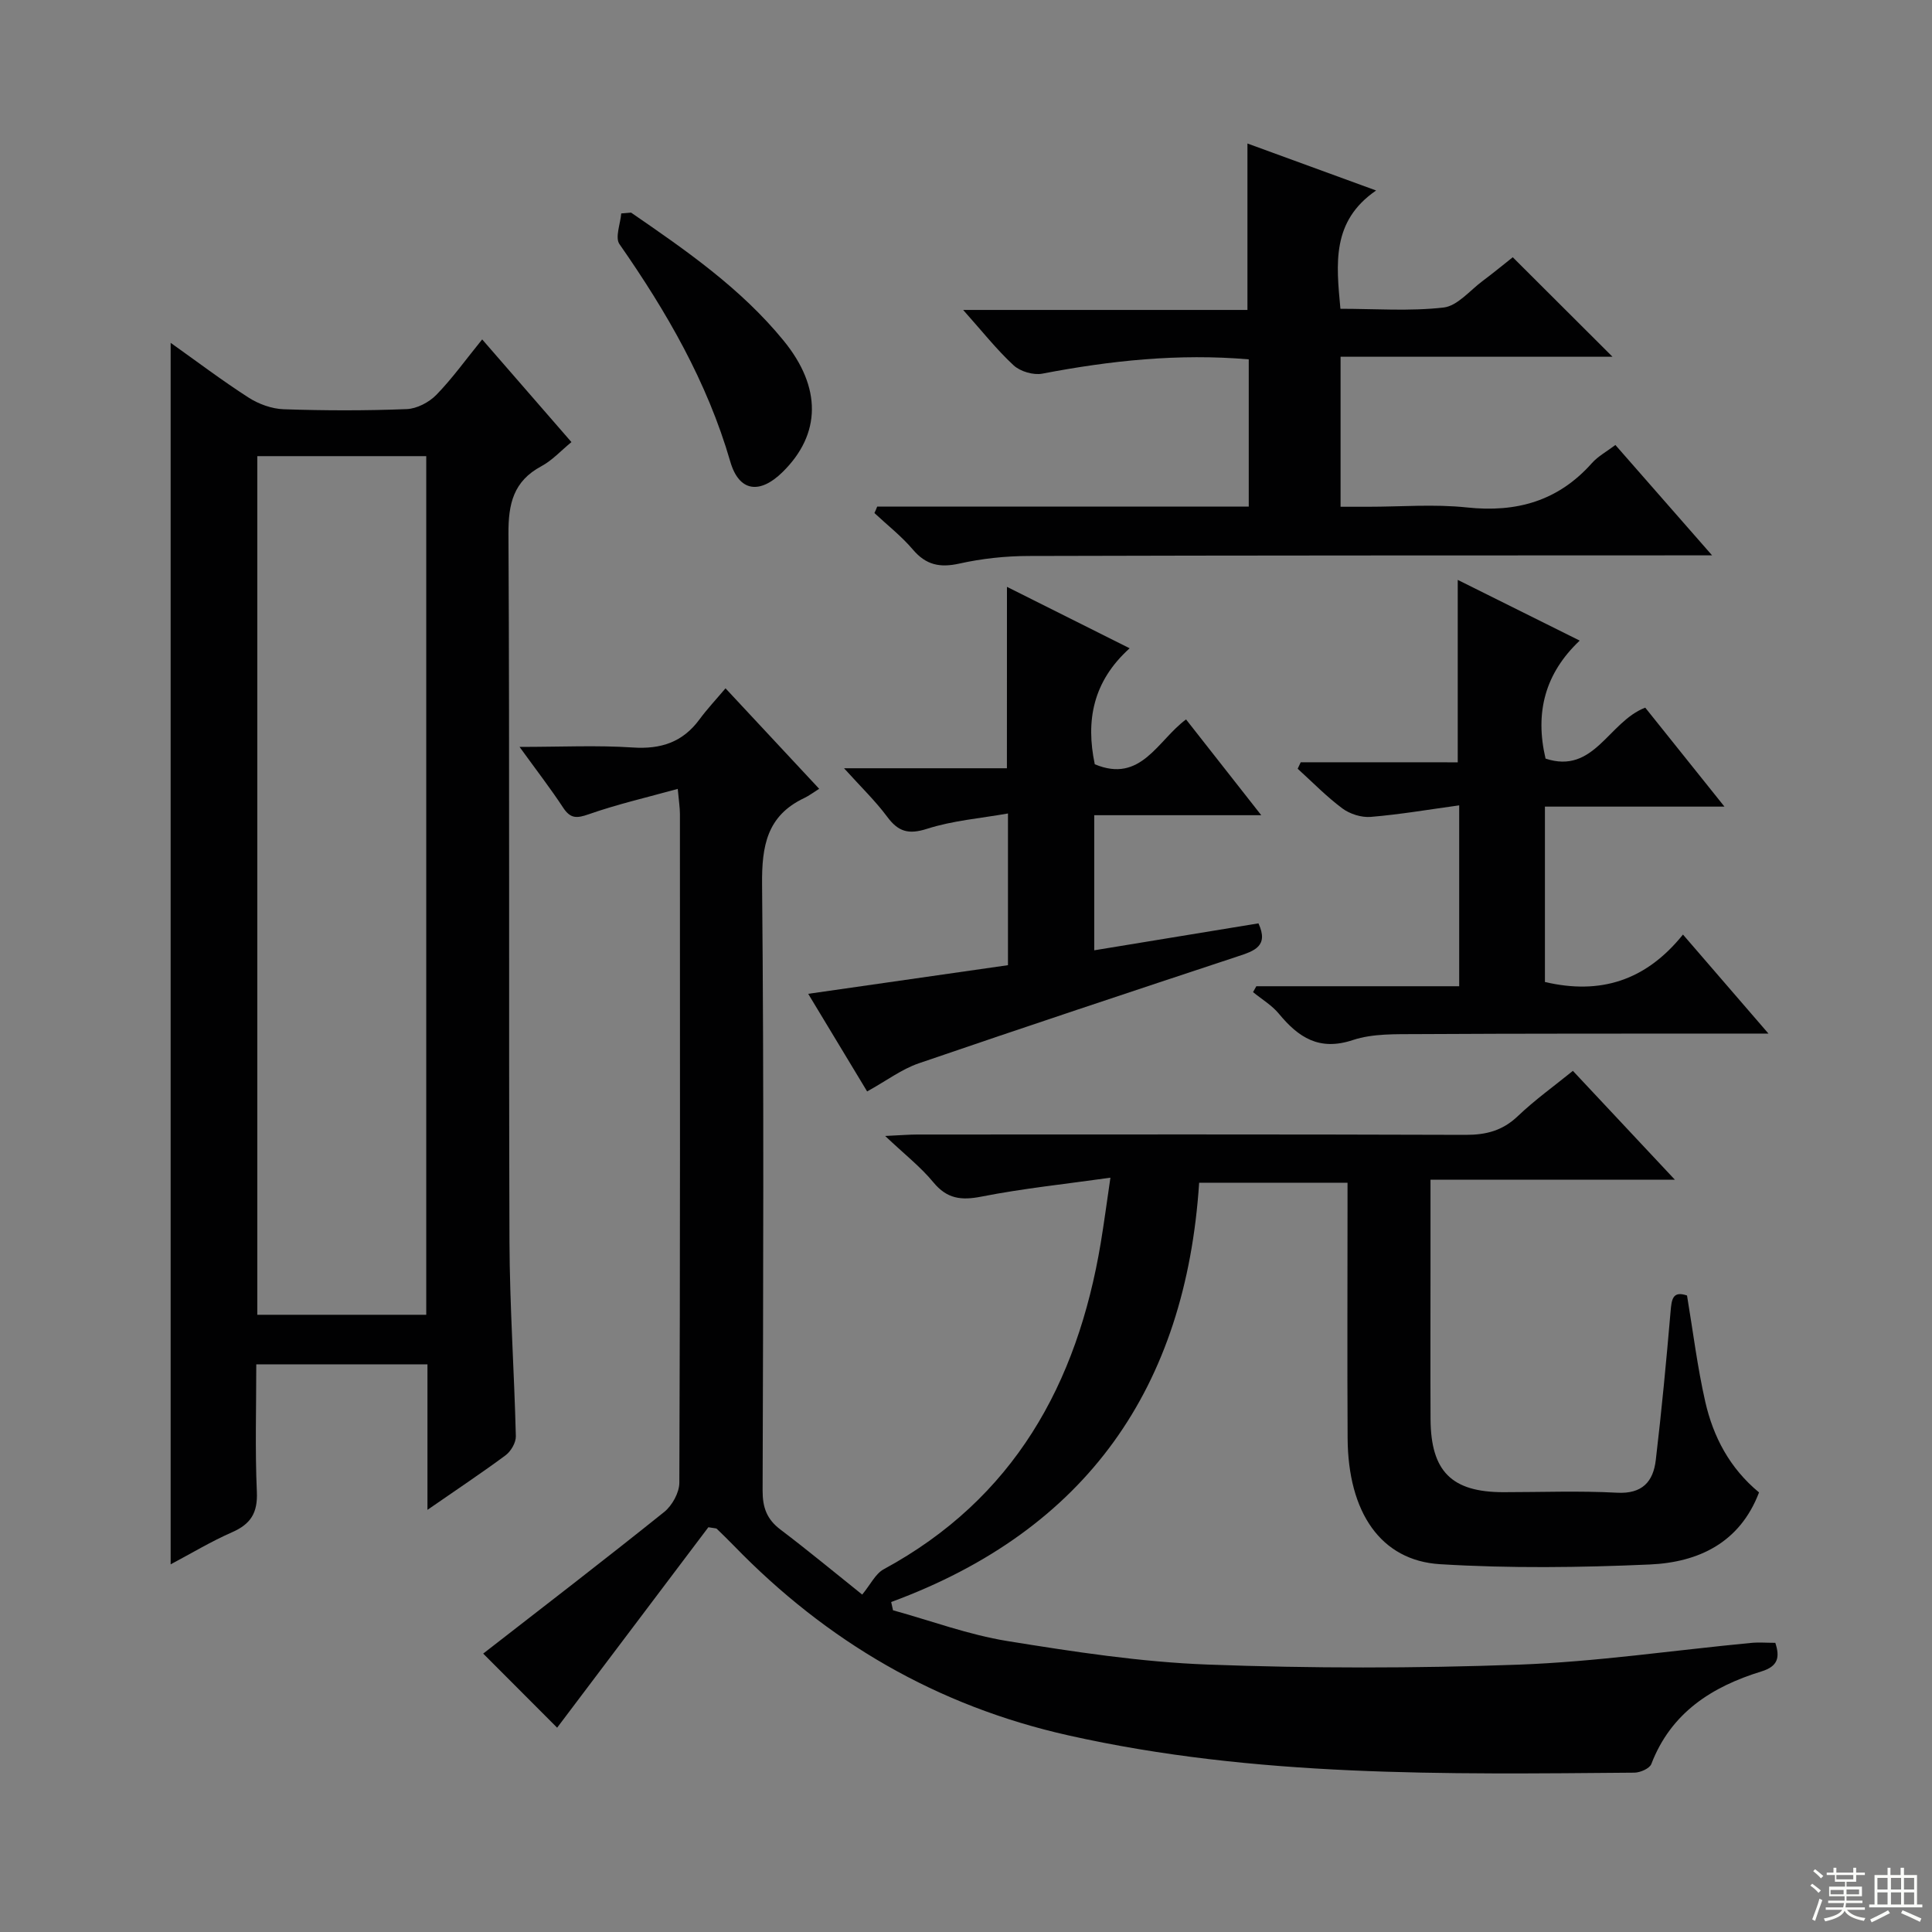 <svg enable-background="new 0 0 400 400" viewBox="0 0 400 400" xmlns="http://www.w3.org/2000/svg"><rect x="0" y="0" width="400" height="400" fill="#808080" stroke="none"/><g fill="#010102"><path d="m325.65 221.71c6.84 7.3 13.53 14.44 21.11 22.53-17.38 0-33.69 0-50.59 0v18.58c0 10.33-.04 20.66.01 31 .06 10.83 4.38 15.12 15.1 15.12 7.83 0 15.68-.31 23.49.11 5.25.29 7.51-2.29 8.04-6.74 1.21-10.22 2.18-20.48 3.06-30.73.22-2.53.4-4.39 3.41-3.36 1.24 7.41 2.14 14.8 3.78 22.01 1.65 7.24 5.04 13.73 11.13 18.76-3.98 10.46-12.58 14.47-22.6 14.92-14.46.64-29.01.82-43.44-.06-12.31-.75-19.05-10.76-19.14-26.08-.09-15.66-.02-31.33-.02-46.99 0-1.82 0-3.65 0-5.91-10.27 0-20.29 0-30.72 0-2.76 42.27-23.18 71.87-63.76 86.81.13.57.25 1.14.38 1.71 7.88 2.18 15.64 5.07 23.66 6.37 13.75 2.22 27.62 4.35 41.5 4.87 21.42.8 42.92.8 64.34.02 16.07-.59 32.08-2.97 48.12-4.5 1.62-.16 3.27-.02 5.05-.02.98 2.99.58 4.86-2.87 5.92-10.24 3.15-18.72 8.52-22.8 19.17-.36.93-2.3 1.78-3.51 1.79-39.25.33-78.48.96-117.19-7.72-27.21-6.1-50.01-19.42-69.26-39.28-1.16-1.19-2.35-2.35-3.55-3.51-.1-.09-.31-.06-1.72-.3-10.32 13.68-20.99 27.82-31.31 41.5-4.77-4.78-10.23-10.26-15.31-15.34 12.09-9.4 24.88-19.22 37.46-29.31 1.66-1.33 3.15-4.02 3.15-6.08.18-46.16.14-92.32.12-138.48 0-1.29-.22-2.58-.45-5.16-6.47 1.79-12.55 3.19-18.39 5.24-2.49.87-3.8.97-5.32-1.33-2.61-3.97-5.52-7.74-9.04-12.6 8.6 0 16.04-.37 23.43.12 5.84.39 10.35-1.09 13.83-5.83 1.57-2.13 3.39-4.07 5.38-6.42 6.68 7.16 12.66 13.58 19.39 20.8-1.18.74-2.09 1.44-3.1 1.92-7.72 3.66-8.8 9.91-8.72 17.91.4 41.82.23 83.65.11 125.48-.01 3.5.88 5.93 3.68 8.05 5.94 4.5 11.68 9.27 16.94 13.47 1.74-2.11 2.75-4.32 4.45-5.24 26.95-14.61 40.07-38.34 44.94-67.57.67-4.05 1.21-8.11 2-13.5-9.46 1.33-18.15 2.23-26.68 3.91-4.21.83-7.15.48-9.99-2.97-2.6-3.16-5.91-5.74-9.97-9.58 3.26-.15 4.98-.3 6.71-.3 37.83-.01 75.66-.06 113.48.07 4.24.01 7.64-.87 10.78-3.86 3.52-3.36 7.45-6.17 11.42-9.39z"/><path d="m88.5 312.6c0-10.67 0-20.26 0-30.13-11.93 0-23.33 0-35.44 0 0 8.9-.27 17.67.12 26.42.19 4.33-1.27 6.65-5.12 8.34-4.36 1.91-8.48 4.4-12.73 6.65 0-84.35 0-168.36 0-252.9 5.38 3.82 10.62 7.79 16.14 11.34 2.09 1.34 4.79 2.32 7.24 2.41 8.49.29 17 .31 25.49-.03 2.11-.08 4.63-1.4 6.14-2.95 3.33-3.42 6.13-7.35 9.49-11.48 6.25 7.19 12.21 14.05 18.48 21.26-2.17 1.78-3.98 3.79-6.22 4.99-5.78 3.1-6.86 7.76-6.82 14.01.26 48.82.04 97.64.21 146.47.05 13.45.99 26.9 1.32 40.36.03 1.32-1.01 3.1-2.11 3.93-4.91 3.64-10.02 7.03-16.19 11.31zm-35.23-218.16v177.77h34.98c0-59.44 0-118.5 0-177.77-11.77 0-23.18 0-34.98 0z"/><path d="m181.61 104.89h76.93c0-10.41 0-20.32 0-30.49-14.56-1.25-28.67.26-42.74 2.96-1.84.35-4.55-.44-5.93-1.71-3.52-3.25-6.52-7.07-10.46-11.48h58.86c0-11.72 0-22.78 0-34.46 8.53 3.12 17.02 6.22 26.64 9.73-9.25 6.35-8.26 15.13-7.39 24.49 7.18 0 14.35.54 21.36-.26 2.86-.33 5.43-3.52 8.07-5.49 2.26-1.68 4.42-3.48 6.25-4.92 6.92 6.9 13.7 13.66 20.65 20.6-18.51 0-37.22 0-56.3 0v31.06h5.66c6.83 0 13.73-.58 20.48.14 10.29 1.1 18.91-1.32 25.89-9.17 1.29-1.45 3.12-2.43 4.87-3.76 6.49 7.41 12.85 14.66 20.02 22.85-2.61 0-4.3 0-6 0-45.16.02-90.32 0-135.49.13-4.79.01-9.67.53-14.34 1.57-4.04.9-6.92.31-9.64-2.9-2.36-2.78-5.29-5.06-7.96-7.56.21-.43.39-.88.57-1.33z"/><path d="m301.81 157.83c0-13.11 0-25.18 0-37.77 7.94 3.95 16.14 8.04 25.25 12.57-7.19 6.8-9.31 14.9-7.07 24.43 10.07 3.33 13.02-7.62 20.64-10.55 5.11 6.38 10.43 13.04 16.4 20.49-12.95 0-24.84 0-37.17 0v36.31c11.39 2.67 20.84-.2 28.58-9.82 5.92 6.85 11.37 13.17 17.7 20.5-2.81 0-4.53 0-6.25 0-22.15.02-44.29-.02-66.44.11-4.47.03-9.21-.14-13.35 1.23-6.97 2.32-11.26-.53-15.34-5.47-1.45-1.75-3.53-2.98-5.33-4.45.23-.41.45-.81.68-1.22h42c0-12.51 0-24.51 0-37.45-6.27.86-12.27 1.89-18.31 2.39-1.92.16-4.31-.59-5.87-1.75-3.3-2.45-6.2-5.45-9.26-8.22.21-.45.42-.9.63-1.34 10.82.01 21.65.01 32.51.01z"/><path d="m208.48 121.5c8.49 4.25 16.57 8.3 25.4 12.72-7.62 6.87-9.11 14.99-7.22 24.01 9.58 4.03 13.02-4.96 18.9-9.28 5.07 6.46 10.08 12.84 15.57 19.83-11.81 0-23.01 0-34.58 0v27.97c11.57-1.9 22.81-3.74 34-5.58 2.2 4.77-.91 5.72-4.32 6.85-22.03 7.29-44.06 14.6-66.01 22.13-3.54 1.21-6.67 3.6-10.69 5.82-3.76-6.23-7.74-12.83-12.2-20.21 14.13-2.03 27.62-3.96 41.36-5.93 0-10.18 0-20.11 0-31.41-5.68 1.01-11.41 1.46-16.74 3.17-3.87 1.24-5.98.6-8.27-2.49-2.43-3.27-5.41-6.14-8.93-10.04h33.72c.01-12.63.01-24.7.01-37.56z"/><path d="m130.66 44.02c11.37 7.82 22.73 15.67 31.58 26.51 7.9 9.67 7.78 19.34-.2 27.19-4.72 4.65-9.02 4.13-10.84-2.14-4.79-16.54-13.21-31.07-22.95-45.04-.95-1.37.2-4.2.37-6.35.68-.06 1.36-.11 2.04-.17z"/></g><path d="m374.8 390.4.4-.4c.7.5 1.3 1 1.8 1.4l-.5.5c-.5-.6-1.1-1.1-1.7-1.5zm1 7.3-.6-.3c.5-1.4 1.1-2.8 1.5-4.3.2.1.4.2.6.3-.5 1.3-1 2.8-1.5 4.3zm-.4-10.3.4-.4c.4.3 1 .8 1.7 1.4l-.5.5c-.4-.5-1-1-1.6-1.5zm2.5.3h1.7v-1h.6v1h3.5v-1h.6v1h1.8v.5h-1.8v1.4h-2v1h3.2v2h-3.2v.9h3.3v.5h-3.4c0 .3-.1.6-.1.9h4v.5h-3.7c.7.9 1.9 1.5 3.8 1.7-.1.2-.2.4-.3.6-2.1-.4-3.5-1.1-4-2.1-.4 1-1.8 1.7-4 2.2-.1-.2-.2-.4-.3-.6 2.1-.4 3.4-1 3.8-1.8h-3.4v-.5h3.6c.1-.3.1-.6.2-.9h-3.3v-.5h3.4c0-.3 0-.6 0-.9h-3.2v-2h3.3v-1h-2.1v-1.4h-1.7v-.5zm1.1 3.5v1h2.7c0-.3 0-.4 0-.4 0-.1 0-.2 0-.2 0-.1 0-.2 0-.3h-2.7zm1.2-3v.9h3.5v-.9zm4.7 3h-2.6v.6.4h2.6z" fill="#fbfcfa"/><path d="m393.6 386.7h.6v1.5h2.7v6.1h1.1v.6h-11v-.6h1.1v-6.1h2.7v-1.5h.6v1.5h2.1v-1.5zm-2.7 8.8.4.6c-1.2.6-2.5 1.3-3.8 1.9-.1-.2-.2-.4-.3-.6 1.2-.6 2.5-1.2 3.7-1.9zm-2.2-6.7v2.4h2.1v-2.4zm0 3v2.5h2.1v-2.5zm2.8-3v2.4h2.1v-2.4zm0 3v2.5h2.1v-2.5zm6 6.1c-1.4-.7-2.7-1.3-3.9-1.8l.3-.6c1.5.6 2.7 1.2 3.9 1.7zm-1.2-9.1h-2.1v2.4h2.1zm-2.1 3v2.5h2.1v-2.5z" fill="#fbfcfa"/></svg>